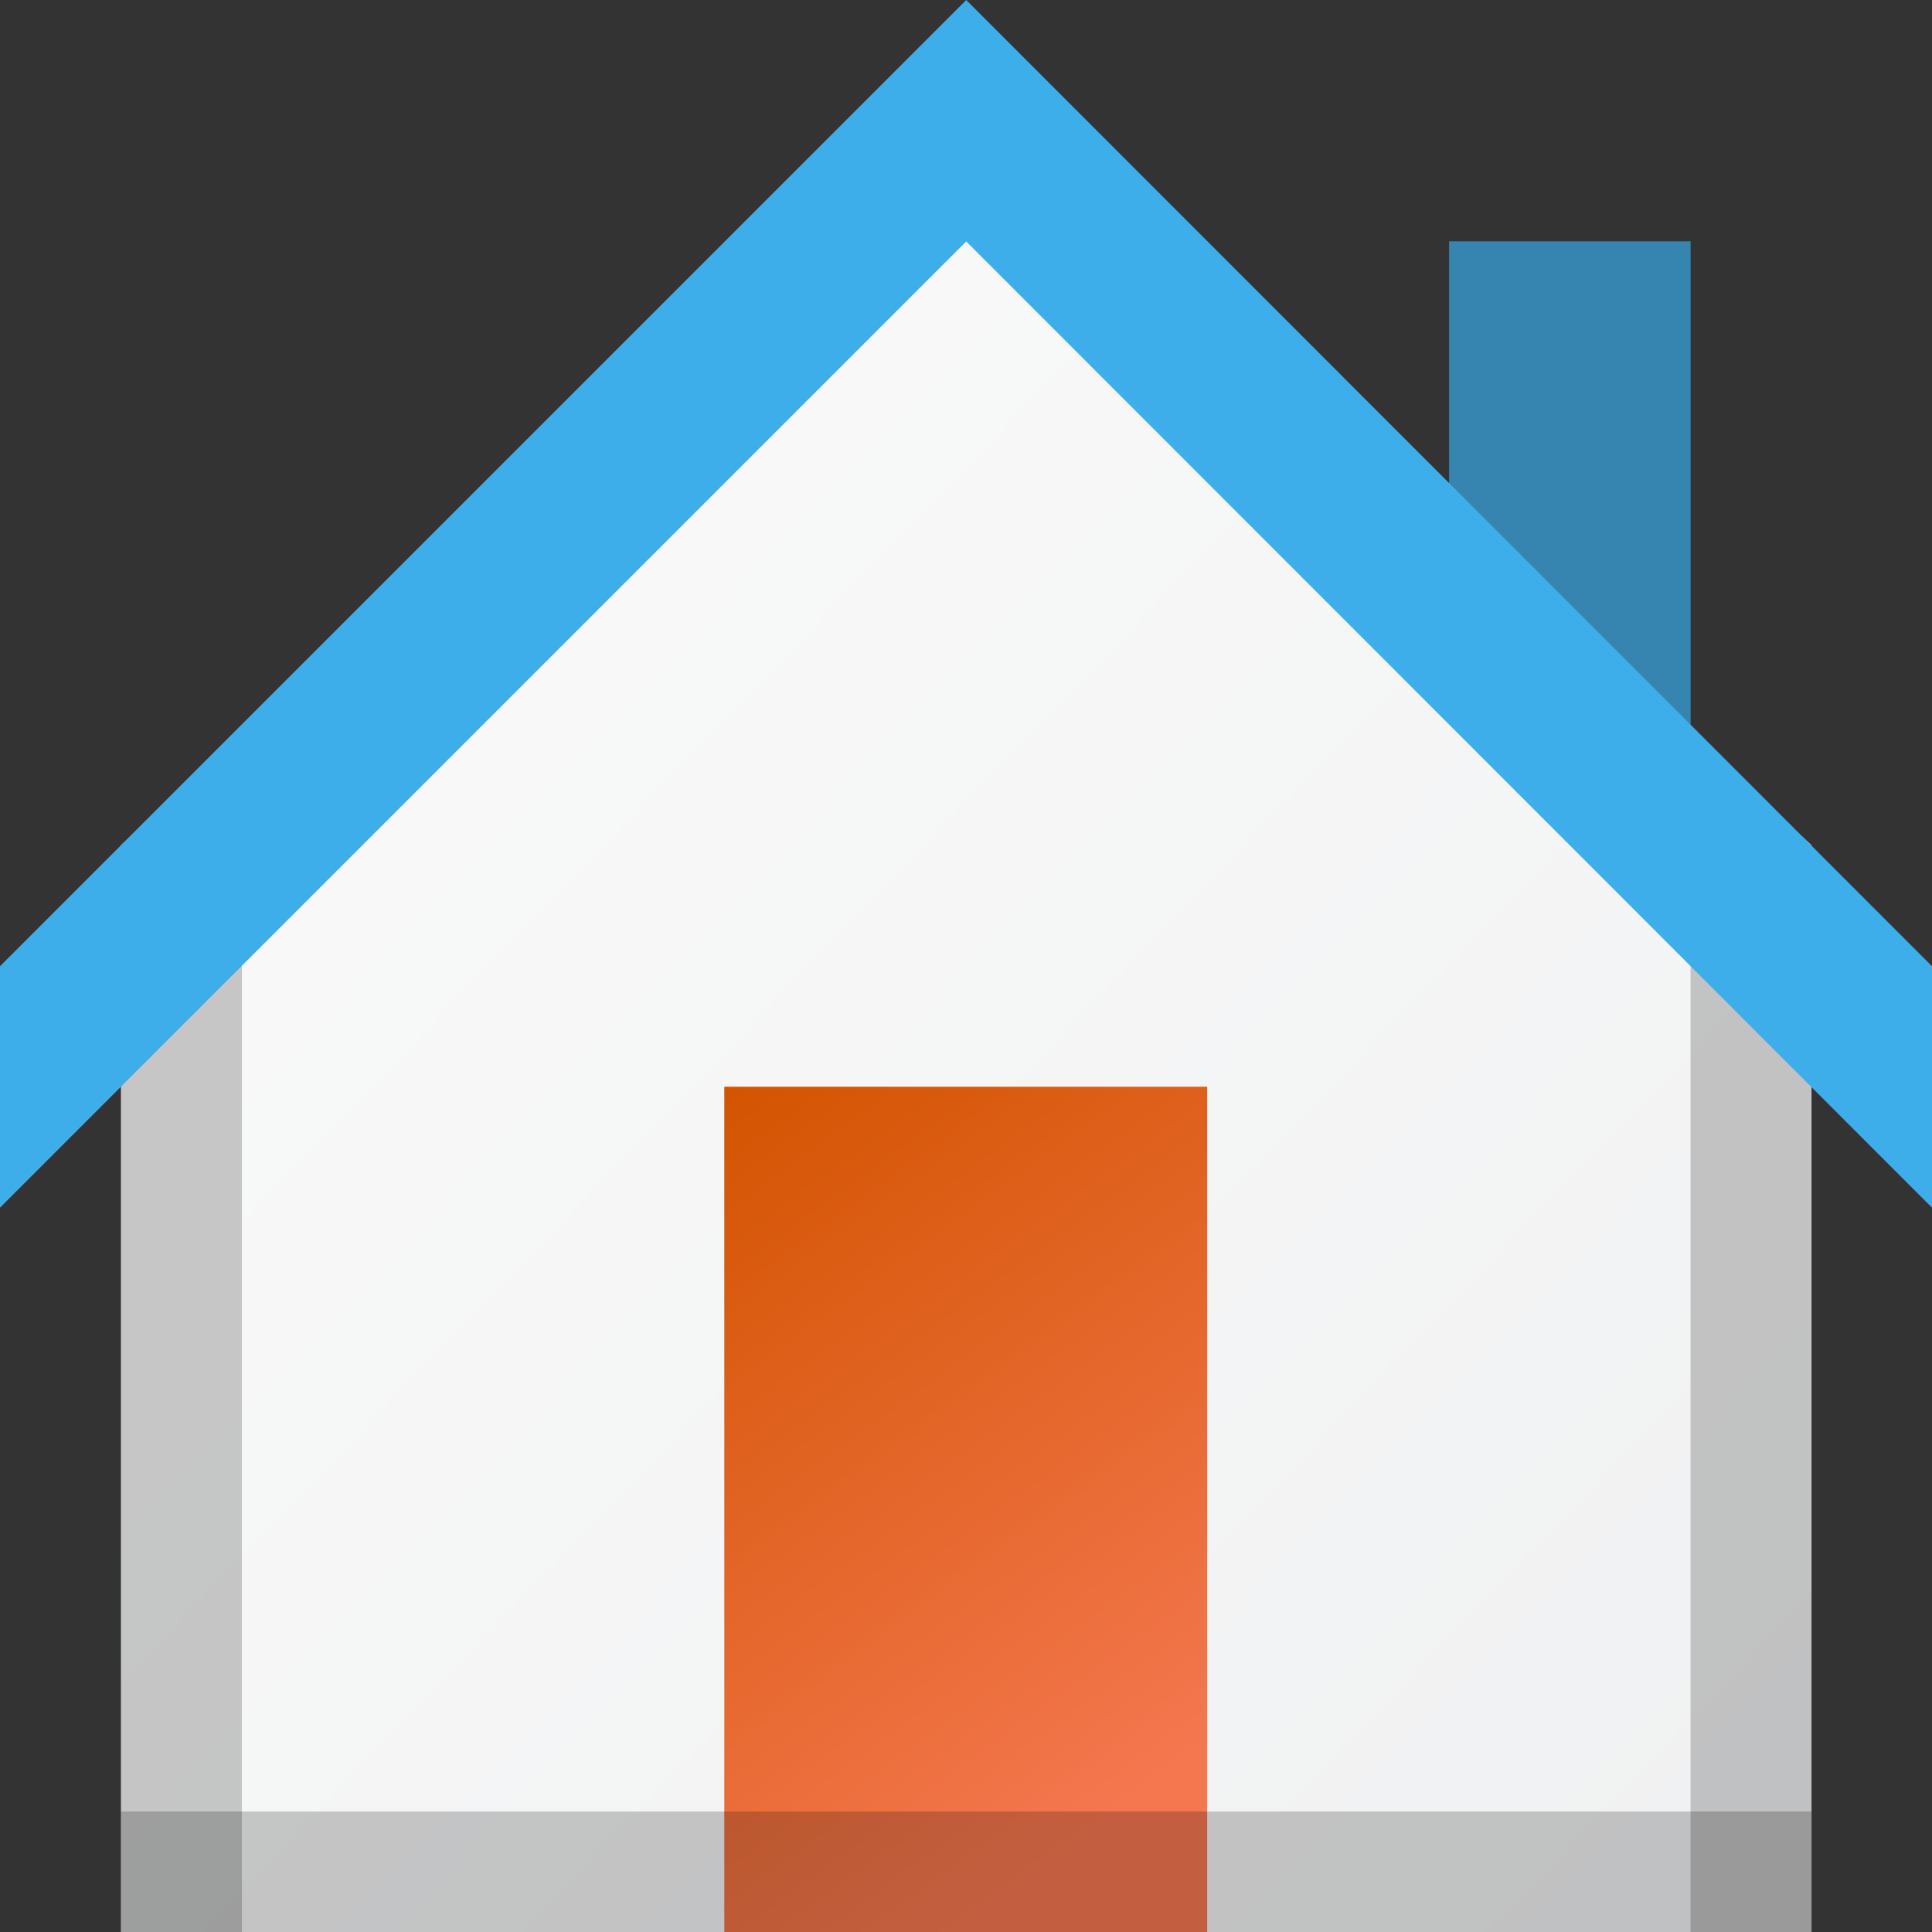 <?xml version="1.0" encoding="UTF-8" standalone="no"?>
<!-- Created with Inkscape (http://www.inkscape.org/) -->

<svg
   width="16"
   height="16"
   viewBox="0 0 4.233 4.233"
   version="1.1"
   id="svg5"
   inkscape:version="1.1.1 (3bf5ae0d25, 2021-09-20, custom)"
   sodipodi:docname="user-home.svg"
   xmlns:inkscape="http://www.inkscape.org/namespaces/inkscape"
   xmlns:sodipodi="http://sodipodi.sourceforge.net/DTD/sodipodi-0.dtd"
   xmlns:xlink="http://www.w3.org/1999/xlink"
   xmlns="http://www.w3.org/2000/svg"
   xmlns:svg="http://www.w3.org/2000/svg">
  <rect x="0" y="0" width="4.233" height="4.233" fill="#333333" stroke="none"/>
  <sodipodi:namedview
     id="namedview7"
     pagecolor="#ffffff"
     bordercolor="#666666"
     borderopacity="1.0"
     inkscape:pageshadow="2"
     inkscape:pageopacity="0.0"
     inkscape:pagecheckerboard="0"
     inkscape:document-units="px"
     showgrid="false"
     units="px"
     height="16px"
     inkscape:zoom="10.938058"
     inkscape:cx="9.4166624"
     inkscape:cy="18.467629"
     inkscape:window-width="1375"
     inkscape:window-height="830"
     inkscape:window-x="0"
     inkscape:window-y="0"
     inkscape:window-maximized="0"
     inkscape:current-layer="svg5" />
  <defs
     id="defs2">
    <style
       type="text/css"
       id="current-color-scheme">
      .ColorScheme-Text {
        color:#31363b;
      }
      .ColorScheme-Highlight {
        color:#3daee9;
      }
    </style>
    <linearGradient
       inkscape:collect="always"
       id="linearGradient3539">
      <stop
         style="stop-color:#d35400;stop-opacity:1;"
         offset="0"
         id="stop3535" />
      <stop
         style="stop-color:#f47750;stop-opacity:1"
         offset="1"
         id="stop3537" />
    </linearGradient>
    <linearGradient
       inkscape:collect="always"
       id="linearGradient1530">
      <stop
         style="stop-color:#fcfcfc;stop-opacity:1;"
         offset="0"
         id="stop1526" />
      <stop
         style="stop-color:#eff0f1;stop-opacity:1"
         offset="1"
         id="stop1528" />
    </linearGradient>
    <linearGradient
       inkscape:collect="always"
       xlink:href="#linearGradient1530"
       id="linearGradient1532"
       x1="2.153"
       y1="1.927"
       x2="3.617"
       y2="3.37"
       gradientUnits="userSpaceOnUse"
       gradientTransform="matrix(2.927,0,0,2.97,-6.328,-5.743)" />
    <linearGradient
       inkscape:collect="always"
       xlink:href="#linearGradient3539"
       id="linearGradient3541"
       x1="1.587"
       y1="2.381"
       x2="2.646"
       y2="3.836"
       gradientUnits="userSpaceOnUse" />
  </defs>
  <rect
     style="opacity:1;fill:currentColor;stroke-width:0.132;stroke-linejoin:round;fill-opacity:1"
     class="ColorScheme-Highlight"
     id="rect861"
     width="0.529"
     height="1.058"
     x="3.175"
     y="0.529" />
  <rect
     style="fill:#232629;fill-opacity:1;stroke-width:0.168;opacity:0.3"
     id="rect1090"
     height="1.058"
     x="3.175"
     y="0.529"
     width="0.529" />
  <path
     id="rect1370"
     style="fill:url(#linearGradient1532);stroke-width:0.78"
     d="M 0.265,1.852 2.117,0.132 3.969,1.852 v 2.381 H 0.265 Z"
     sodipodi:nodetypes="cccccc" />
  <rect
     style="opacity:0.2;fill:#000000;fill-opacity:1;stroke-width:0.288"
     id="rect2414"
     width="0.265"
     height="2.381"
     x="0.265"
     y="1.852" />
  <rect
     style="opacity:0.2;fill:#000000;fill-opacity:1;stroke-width:0.288"
     id="rect2966"
     width="0.265"
     height="2.381"
     x="3.704"
     y="1.852" />
  <rect
     style="fill:url(#linearGradient3541);fill-opacity:1;stroke-width:0.264"
     id="rect3207"
     width="1.058"
     height="1.852"
     x="1.587"
     y="2.381" />
  <rect
     style="opacity:0.2;fill:#000000;fill-opacity:1;stroke-width:0.651"
     id="rect2725"
     width="3.704"
     height="0.265"
     x="0.265"
     y="3.969" />
  <path
     id="rect846"
     class="ColorScheme-Highlight"
     style="fill:currentColor;stroke-width:0.351;fill-opacity:1"
     d="M 0,2.117 2.117,0 4.233,2.117 V 2.646 L 2.117,0.529 0,2.646 Z"
     sodipodi:nodetypes="ccccccc" />
</svg>
